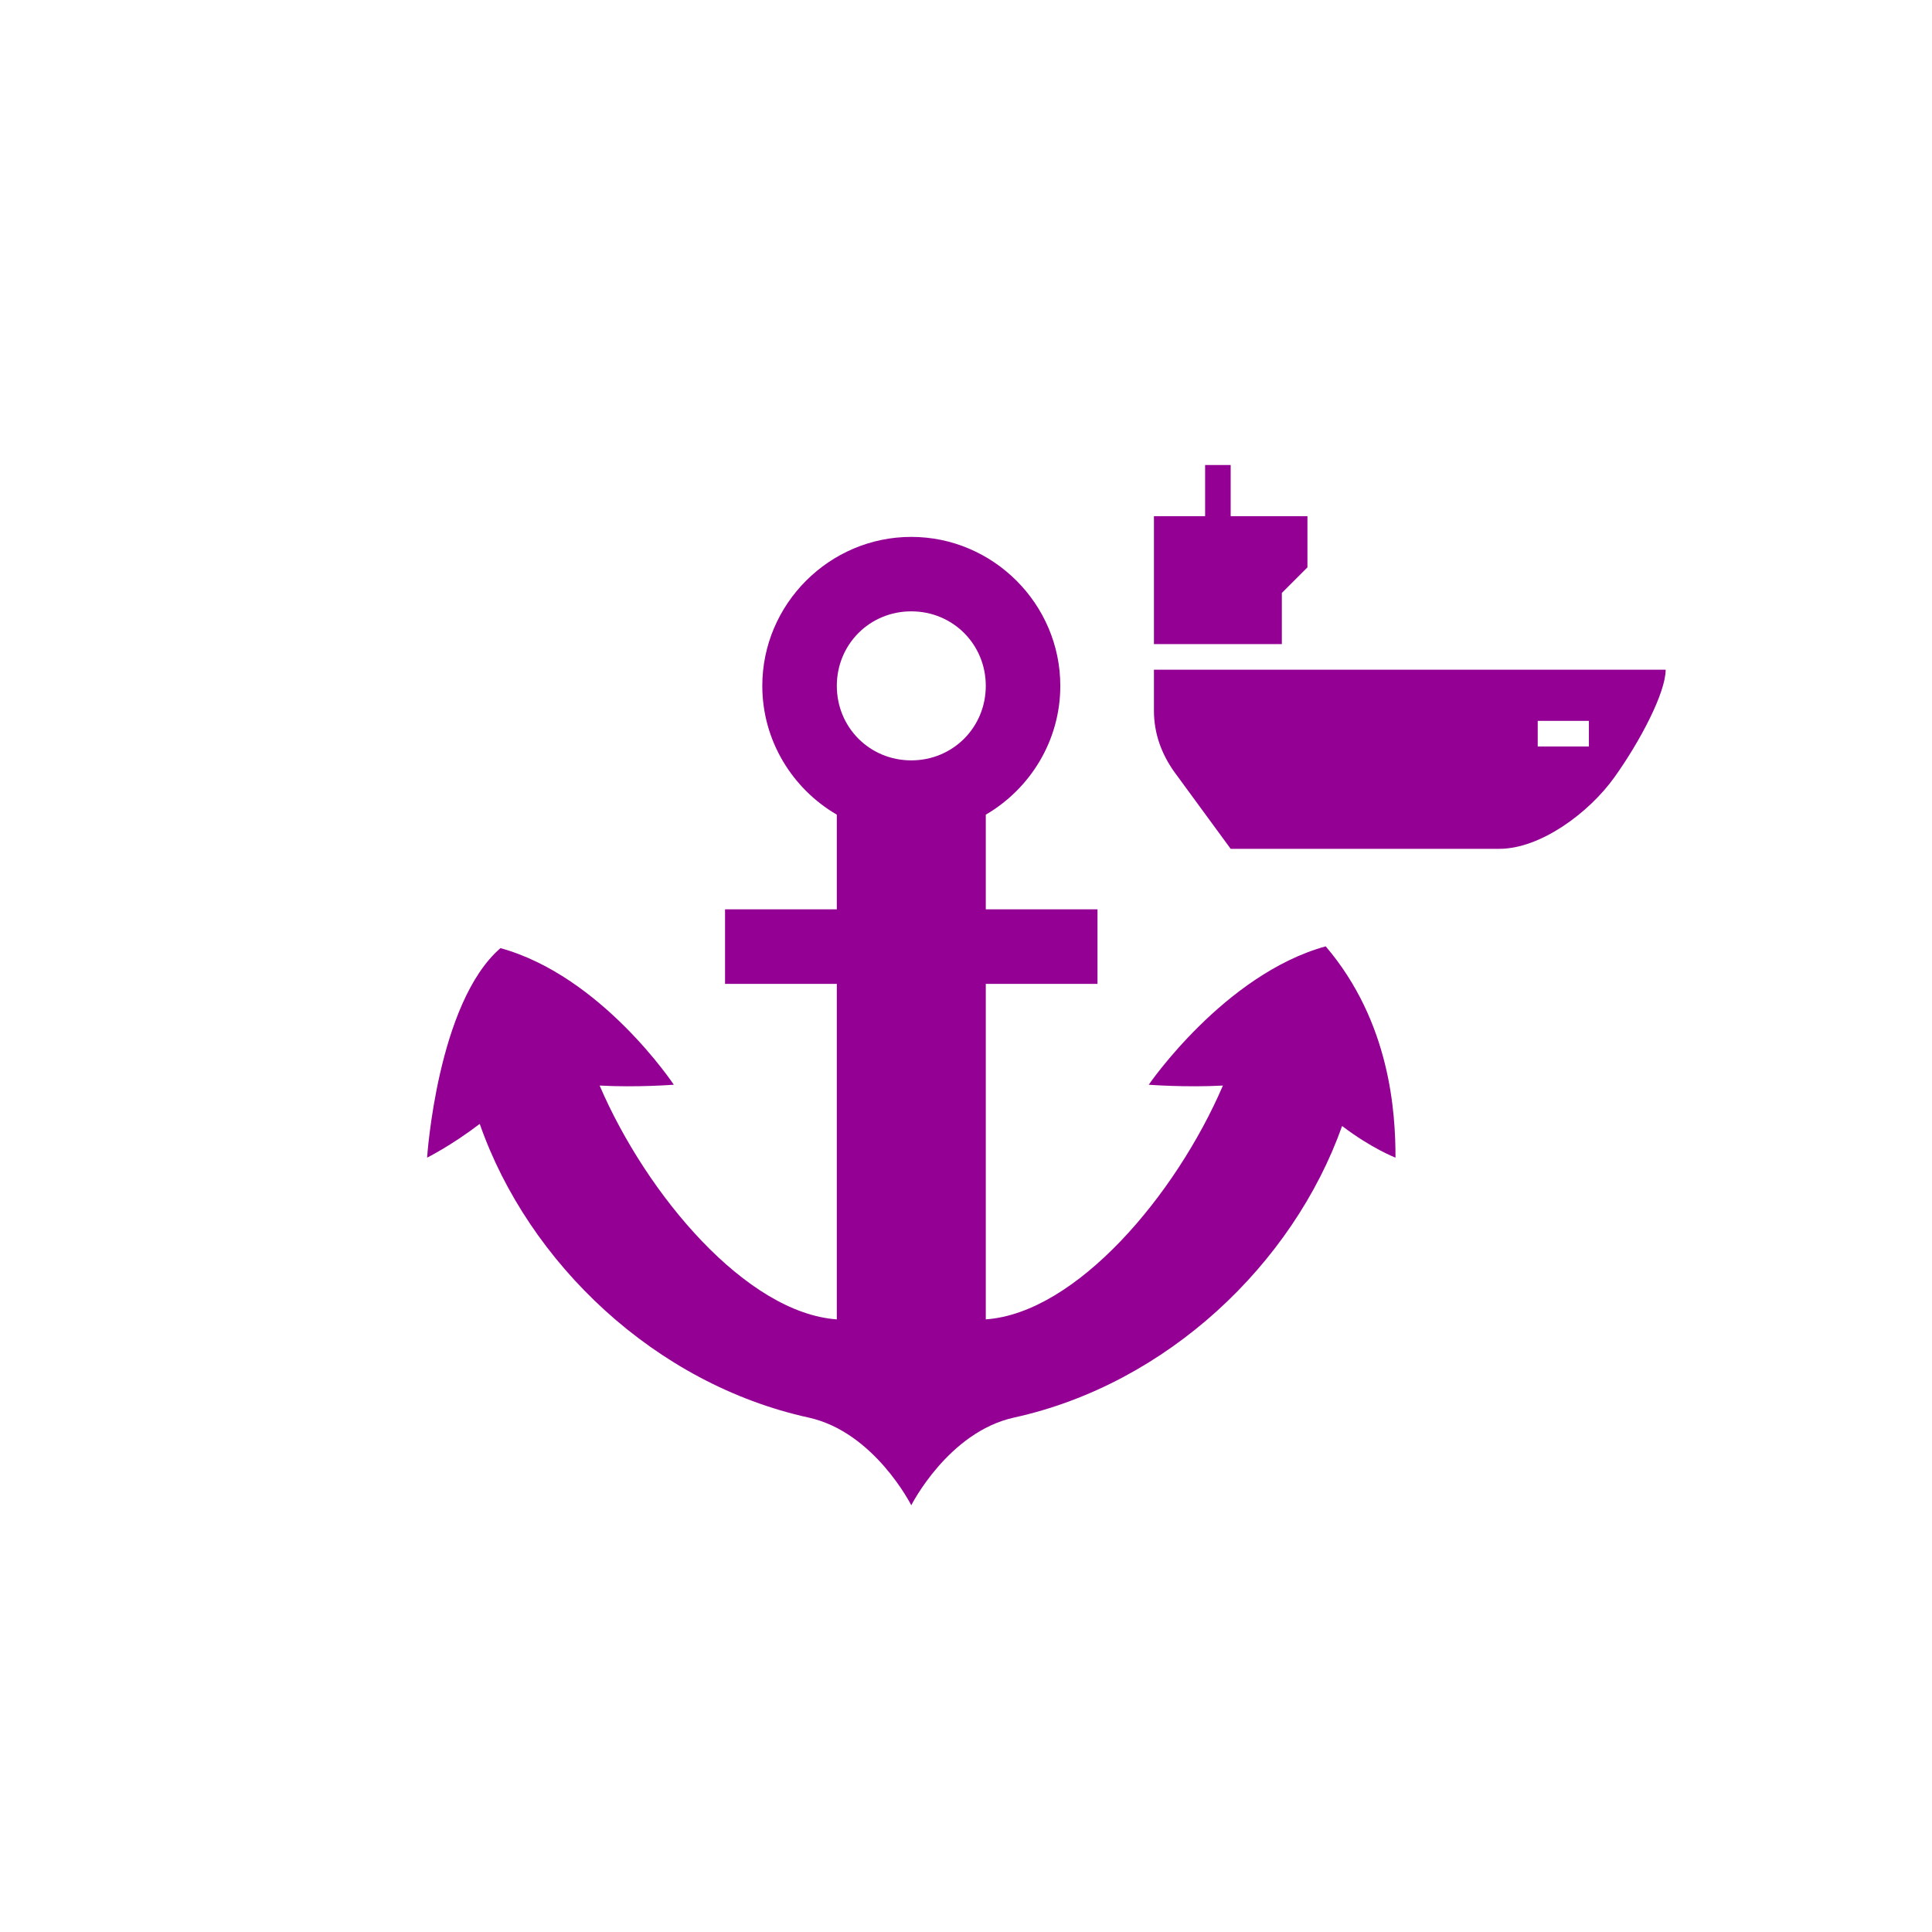 <?xml version="1.0" encoding="UTF-8" standalone="no"?>
<svg
   xmlns:dc="http://purl.org/dc/elements/1.1/"
   xmlns:cc="http://creativecommons.org/ns#"
   xmlns:rdf="http://www.w3.org/1999/02/22-rdf-syntax-ns#"
   xmlns:svg="http://www.w3.org/2000/svg"
   xmlns="http://www.w3.org/2000/svg"
   xmlns:sodipodi="http://sodipodi.sourceforge.net/DTD/sodipodi-0.dtd"
   xmlns:inkscape="http://www.inkscape.org/namespaces/inkscape"
   width="580"
   height="580"
   id="svg2"
   version="1.1"
   inkscape:version="0.48.4 r9939"
   sodipodi:docname="anchorage_tanker.svg">
  <defs
     id="defs13">
    <inkscape:path-effect
       effect="gears"
       id="path-effect3774"
       is_visible="true"
       teeth="6"
       phi="-1.2" />
    <inkscape:path-effect
       effect="bend_path"
       id="path-effect3772"
       is_visible="false"
       bendpath="m 95.79,316.512 c 144.429,-206.425 223.313,-11.743 339.548,0"
       prop_scale="1.19"
       scale_y_rel="false"
       vertical="false"
       bendpath-nodetypes="cc" />
  </defs>
  <sodipodi:namedview
     pagecolor="#ffffff"
     bordercolor="#666666"
     borderopacity="1"
     objecttolerance="10"
     gridtolerance="10"
     guidetolerance="10"
     inkscape:pageopacity="0"
     inkscape:pageshadow="2"
     inkscape:window-width="1920"
     inkscape:window-height="1004"
     id="namedview11"
     showgrid="false"
     inkscape:zoom="0.5754386"
     inkscape:cx="112.85795"
     inkscape:cy="373.0639"
     inkscape:window-x="1680"
     inkscape:window-y="0"
     inkscape:window-maximized="1"
     inkscape:current-layer="svg2" />
  <path
     style="font-size:medium;font-style:normal;font-variant:normal;font-weight:normal;font-stretch:normal;text-indent:0;text-align:start;text-decoration:none;line-height:normal;letter-spacing:normal;word-spacing:normal;text-transform:none;direction:ltr;block-progression:tb;writing-mode:lr-tb;text-anchor:start;baseline-shift:baseline;opacity:1;color:#000000;fill:#930093;fill-opacity:1;fill-rule:nonzero;stroke:none;stroke-width:1;marker:none;visibility:visible;display:inline;overflow:visible;enable-background:accumulate;font-family:Sans;-inkscape-font-specification:Sans"
     d="m 273.57,161.179 c -24.569,0 -44.721,20.152 -44.721,44.721 0,16.443 9.033,30.898 22.37,38.669 l 0,28.422 -33.555,0 0,22.37 33.555,0 0,100.724 c -27.113,-1.915 -57.035,-37.221 -71.209,-70.194 11.238,0.611 22.274,-0.249 22.274,-0.249 0,0 -21.635,-32.631 -52.038,-41.006 -18.986,16.404 -22.026,62.897 -22.026,62.897 0,0 7.148,-3.539 15.801,-10.132 14.609,41.821 52.679,78.053 98.713,88.159 19.769,4.338 30.836,26.335 30.836,26.335 0,0 11.086,-21.996 30.855,-26.335 45.801,-10.056 83.712,-45.974 98.483,-87.527 8.86,6.752 16.031,9.5 16.031,9.5 0,-13.418 -1.519,-40.634 -20.953,-63.433 -30.403,8.375 -53.129,41.542 -53.129,41.542 0,0 11.04,0.859 22.274,0.249 -14.176,32.967 -44.081,68.279 -71.19,70.194 l 0,-100.724 33.536,0 0,-22.37 -33.536,0 0,-28.422 c 13.33,-7.773 22.37,-22.232 22.37,-38.669 0,-24.569 -20.171,-44.721 -44.74,-44.721 z m 0,22.351 c 12.483,0 22.37,9.887 22.37,22.37 0,12.483 -9.887,22.37 -22.37,22.37 -12.483,0 -22.351,-9.887 -22.351,-22.37 0,-12.483 9.868,-22.37 22.351,-22.37 z"
     id="circle3"
     inkscape:connector-curvature="0" />
  <path
     d="m 361.784,139.597 0,15.363 -15.363,0 0,38.409 38.397,0 0,-15.363 7.682,-7.682 0,-15.363 -23.045,0 0,-15.363 z m -15.363,61.454 0,12.291 c 0,6.913 2.305,13.059 6.145,18.436 l 16.889,23.045 80.663,0 c 12.29,0 26.881,-10.755 34.562,-21.509 7.681,-10.754 15.363,-25.35 15.363,-32.263 z m 115.214,15.363 15.363,0 0,7.682 -15.363,0 z"
     id="polygon3"
     style="opacity:1;color:#000000;fill:#930093;fill-opacity:1;fill-rule:nonzero;stroke:none;stroke-width:1;marker:none;visibility:visible;display:inline;overflow:visible;enable-background:accumulate"
     inkscape:connector-curvature="0"
     sodipodi:nodetypes="ccccccccccccsccssccccccc" />
</svg>
